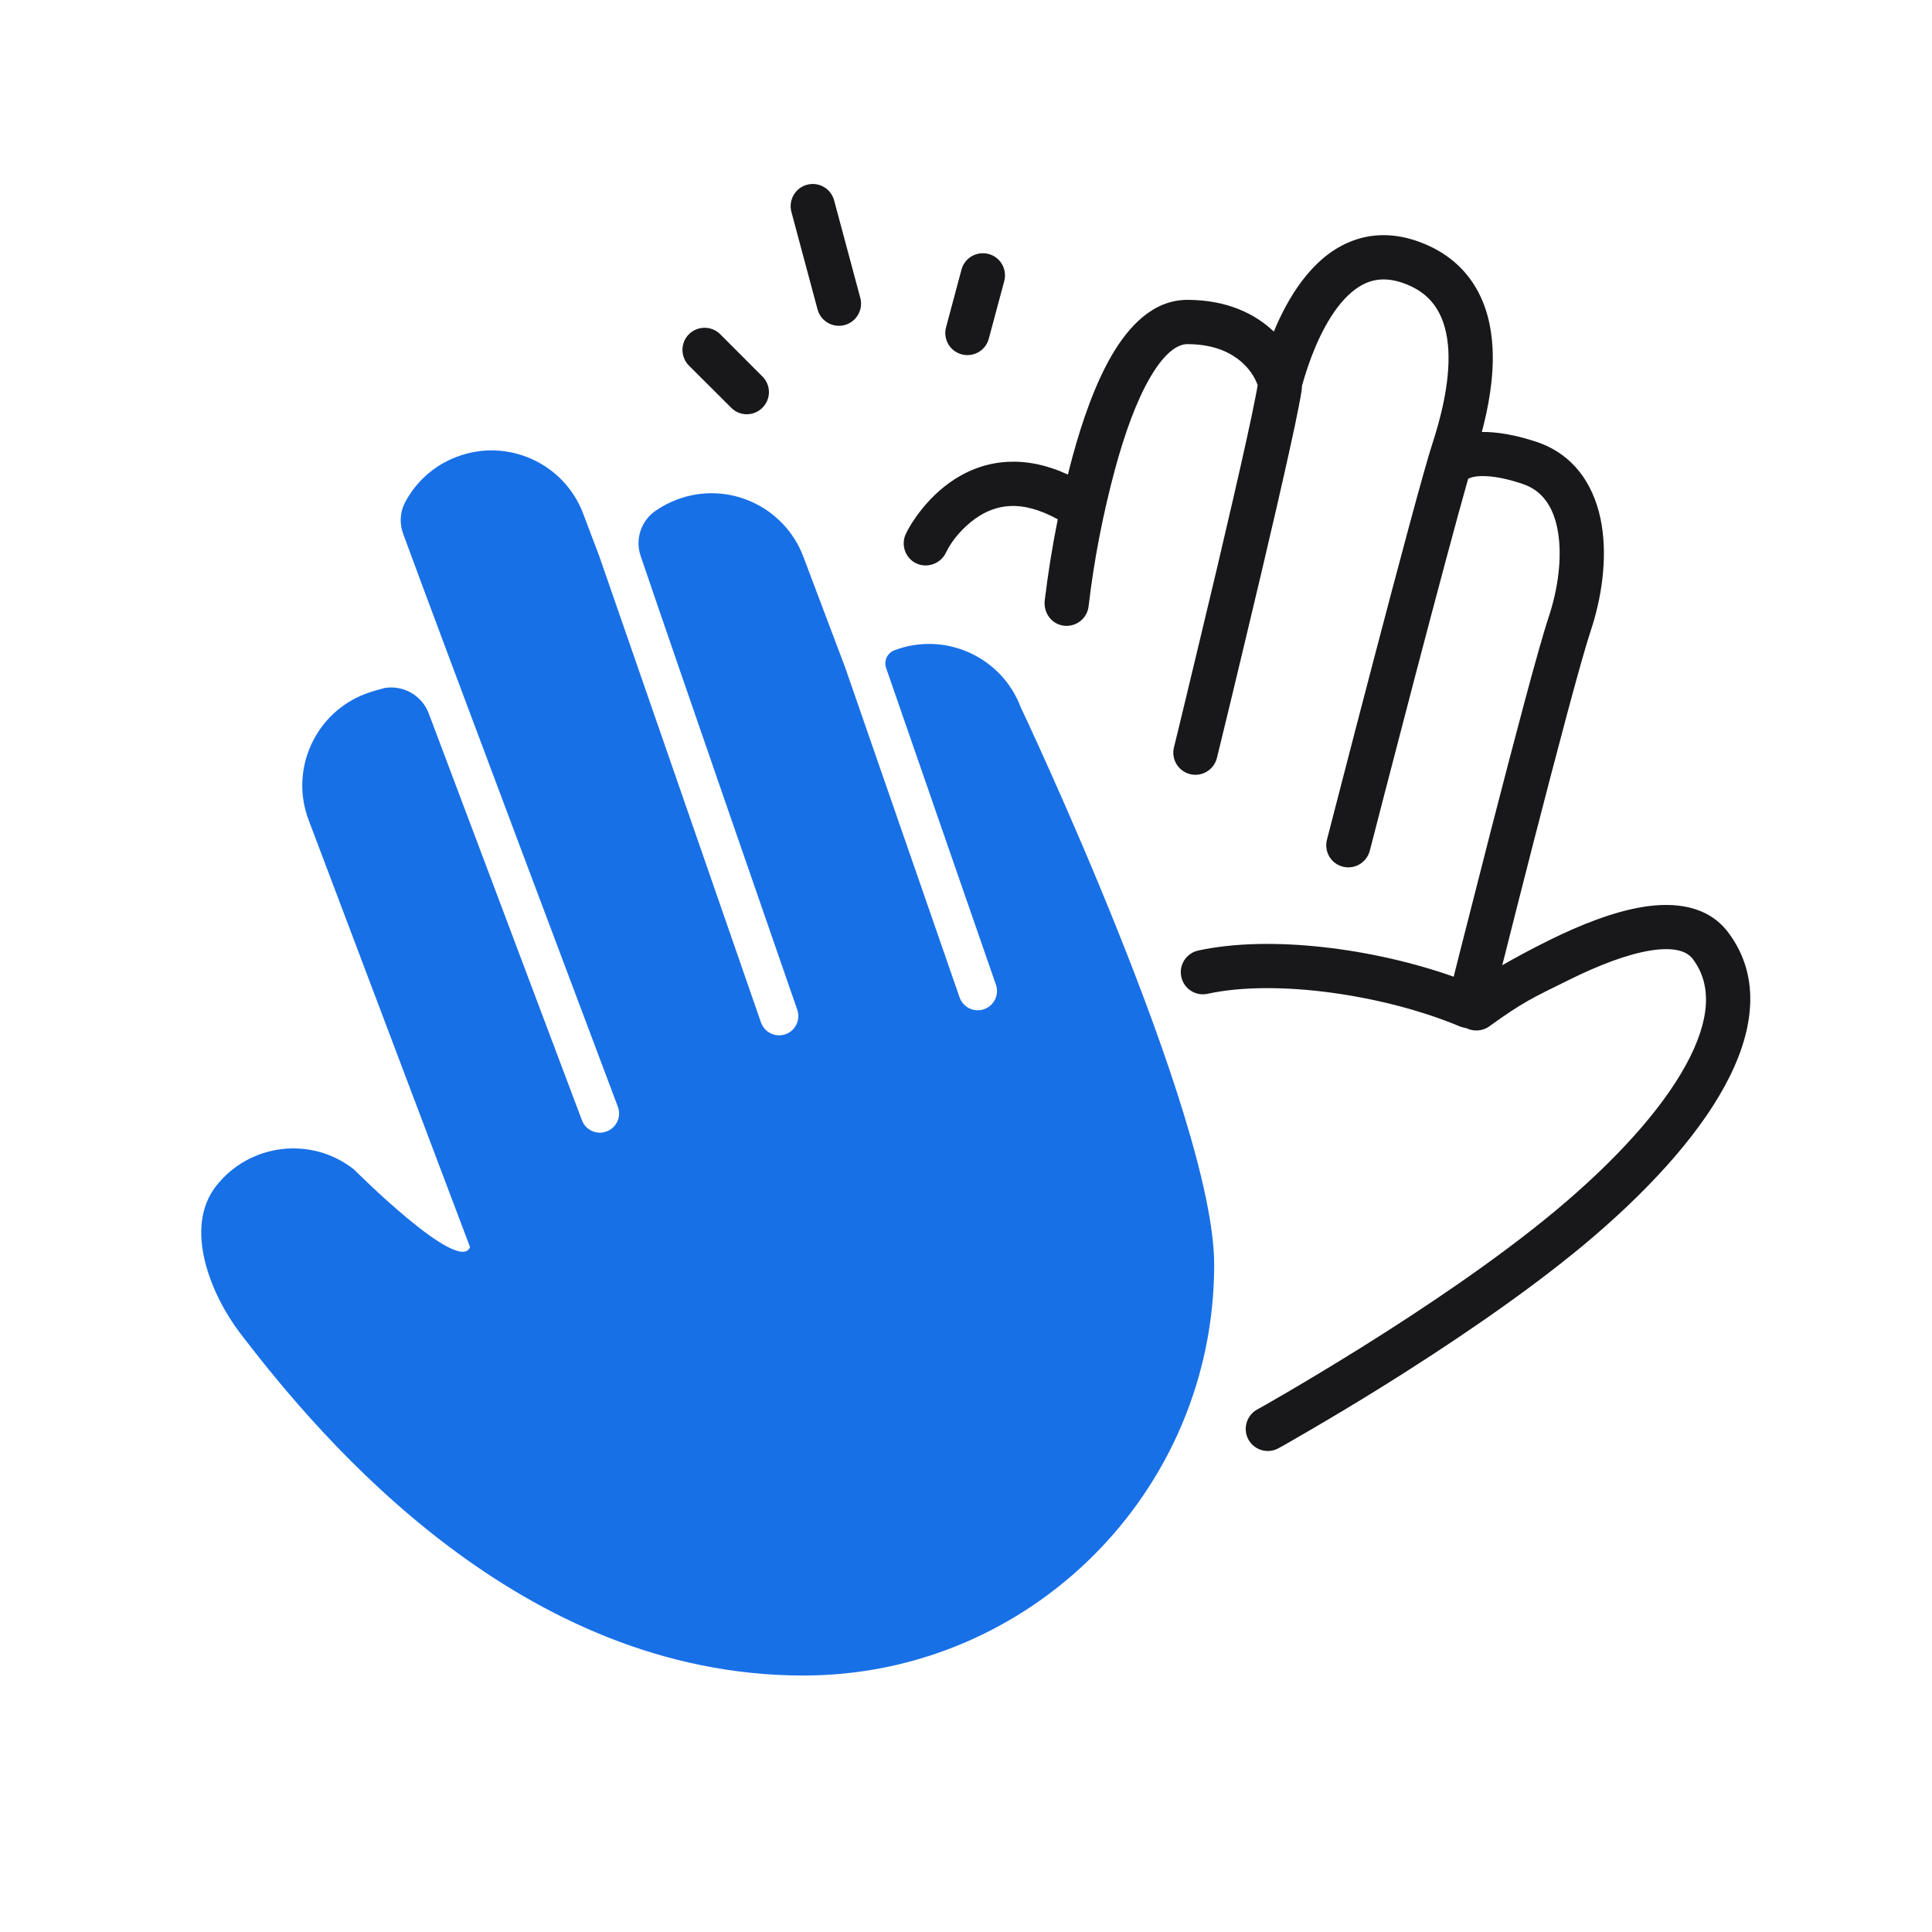 <svg width="24" height="24" viewBox="0 0 24 24" fill="none" xmlns="http://www.w3.org/2000/svg">
<path fill-rule="evenodd" clip-rule="evenodd" d="M5.027 6.25C4.968 6.369 4.962 6.508 5.009 6.633C5.402 7.711 7.675 13.748 7.675 13.748C7.722 13.871 7.659 14.009 7.536 14.055C7.413 14.102 7.275 14.039 7.229 13.916C7.229 13.916 5.75 9.99 5.326 8.862C5.241 8.639 5.011 8.507 4.776 8.547C4.698 8.568 4.62 8.589 4.542 8.618C3.914 8.855 3.596 9.559 3.834 10.187L5.839 15.492C5.704 15.838 4.397 14.527 4.397 14.527C3.869 14.111 3.103 14.202 2.687 14.73C2.271 15.258 2.63 16.097 2.978 16.554C4.008 17.905 6.467 20.814 9.98 20.814C12.797 20.814 15.083 18.527 15.083 15.71C15.083 13.856 12.68 8.786 12.68 8.786C12.443 8.158 11.739 7.84 11.111 8.078C11.022 8.112 10.976 8.209 11.008 8.299C11.262 9.035 12.372 12.233 12.372 12.233C12.415 12.357 12.349 12.493 12.224 12.537C12.099 12.58 11.963 12.514 11.92 12.389L10.499 8.292L9.979 6.914C9.741 6.286 9.038 5.968 8.409 6.206C8.313 6.242 8.223 6.29 8.142 6.346C7.962 6.472 7.887 6.701 7.959 6.908C8.357 8.084 9.904 12.544 9.904 12.544C9.947 12.669 9.881 12.805 9.757 12.848C9.632 12.891 9.496 12.825 9.453 12.701L7.445 6.911L7.245 6.382C7.008 5.753 6.304 5.436 5.676 5.674C5.385 5.783 5.16 5.993 5.027 6.25Z" fill="#1870E7"/>
<path d="M16.755 3.01C17.002 2.904 17.283 2.888 17.587 2.989C17.921 3.101 18.16 3.295 18.315 3.543C18.467 3.785 18.527 4.061 18.541 4.324C18.56 4.693 18.487 5.069 18.408 5.366C18.587 5.364 18.809 5.397 19.087 5.489C19.589 5.657 19.823 6.079 19.896 6.517C19.968 6.949 19.895 7.433 19.76 7.837C19.639 8.2 19.33 9.375 19.047 10.474C18.907 11.021 18.774 11.544 18.677 11.93C18.671 11.951 18.666 11.971 18.661 11.991C18.81 11.905 19.003 11.799 19.256 11.674C19.63 11.49 20.045 11.323 20.422 11.264C20.788 11.207 21.212 11.24 21.47 11.585C21.895 12.151 21.779 12.844 21.425 13.492C21.07 14.144 20.439 14.826 19.677 15.462C18.912 16.099 17.962 16.731 17.209 17.202C16.831 17.438 16.5 17.634 16.263 17.772C16.145 17.841 16.05 17.896 15.985 17.933C15.953 17.952 15.927 17.966 15.91 17.975L15.89 17.986L15.883 17.99C15.751 18.064 15.583 18.016 15.509 17.884C15.436 17.751 15.484 17.583 15.617 17.509L15.623 17.507L15.641 17.496C15.658 17.487 15.682 17.473 15.714 17.455C15.777 17.419 15.87 17.365 15.986 17.298C16.218 17.162 16.544 16.968 16.917 16.735C17.663 16.269 18.588 15.652 19.324 15.039C20.061 14.424 20.634 13.795 20.943 13.229C21.254 12.66 21.264 12.227 21.03 11.915C20.959 11.82 20.811 11.76 20.506 11.807C20.212 11.854 19.856 11.992 19.5 12.168C19.033 12.398 18.922 12.446 18.5 12.75C18.414 12.812 18.302 12.816 18.213 12.771C18.203 12.77 18.194 12.769 18.185 12.766H18.183C18.181 12.766 18.178 12.764 18.175 12.763C18.165 12.76 18.154 12.758 18.143 12.754C17.207 12.36 15.858 12.159 15.002 12.345C14.853 12.378 14.707 12.284 14.675 12.136C14.642 11.987 14.736 11.841 14.884 11.808C15.787 11.612 17.075 11.784 18.058 12.133C18.087 12.02 18.115 11.908 18.143 11.796C18.241 11.409 18.375 10.885 18.515 10.338C18.795 9.25 19.11 8.049 19.239 7.663C19.354 7.317 19.407 6.926 19.354 6.608C19.302 6.297 19.16 6.093 18.913 6.011C18.57 5.896 18.384 5.907 18.302 5.925C18.269 5.932 18.251 5.941 18.244 5.945C18.242 5.947 18.239 5.948 18.237 5.95C18.097 6.442 17.839 7.411 17.594 8.344C17.444 8.918 17.299 9.475 17.192 9.887L17.064 10.383L17.016 10.568C16.978 10.715 16.828 10.804 16.681 10.766C16.534 10.729 16.446 10.579 16.484 10.431L16.532 10.245L16.66 9.75C16.767 9.337 16.911 8.78 17.062 8.205C17.362 7.06 17.691 5.823 17.793 5.513C17.889 5.219 18.013 4.765 17.992 4.353C17.981 4.15 17.935 3.974 17.848 3.835C17.765 3.701 17.632 3.584 17.413 3.51C17.231 3.45 17.089 3.465 16.971 3.515C16.847 3.569 16.727 3.671 16.616 3.817C16.398 4.104 16.255 4.5 16.174 4.791C16.174 4.792 16.175 4.794 16.174 4.796C16.173 4.817 16.17 4.842 16.167 4.865C16.16 4.912 16.149 4.972 16.135 5.041C16.109 5.18 16.069 5.369 16.02 5.589C15.923 6.029 15.791 6.601 15.657 7.167C15.523 7.733 15.388 8.295 15.287 8.716C15.236 8.926 15.194 9.101 15.164 9.223L15.117 9.415C15.081 9.562 14.932 9.653 14.785 9.617C14.637 9.581 14.547 9.432 14.583 9.285L14.63 9.094C14.659 8.971 14.701 8.797 14.752 8.587C14.853 8.167 14.988 7.606 15.122 7.041C15.255 6.475 15.387 5.906 15.483 5.47C15.531 5.252 15.57 5.069 15.595 4.937C15.608 4.871 15.618 4.82 15.623 4.786V4.784C15.554 4.589 15.316 4.275 14.75 4.275C14.633 4.275 14.473 4.372 14.289 4.686C14.115 4.983 13.97 5.393 13.853 5.822C13.702 6.381 13.59 6.956 13.523 7.531C13.506 7.682 13.369 7.79 13.218 7.773C13.061 7.755 12.96 7.61 12.978 7.458C13.019 7.121 13.073 6.784 13.14 6.451C12.897 6.318 12.702 6.278 12.547 6.286C12.378 6.294 12.236 6.357 12.116 6.442C11.967 6.549 11.828 6.703 11.748 6.87C11.683 7.003 11.517 7.063 11.381 6.998C11.245 6.933 11.188 6.766 11.253 6.631C11.291 6.552 11.339 6.477 11.39 6.406C11.477 6.285 11.612 6.127 11.797 5.995C11.983 5.862 12.225 5.752 12.519 5.737C12.751 5.725 13.001 5.773 13.266 5.895C13.284 5.823 13.302 5.75 13.322 5.677C13.443 5.232 13.604 4.767 13.814 4.408C14.015 4.066 14.317 3.725 14.75 3.725C15.24 3.725 15.591 3.897 15.824 4.119C15.913 3.904 16.029 3.68 16.177 3.485C16.324 3.292 16.514 3.112 16.755 3.01ZM8.558 4.152C8.666 4.045 8.84 4.045 8.947 4.152L9.471 4.677C9.579 4.784 9.579 4.958 9.471 5.065C9.364 5.173 9.19 5.173 9.083 5.065L8.558 4.541C8.451 4.433 8.451 4.259 8.558 4.152ZM12.281 3.155C12.428 3.194 12.514 3.345 12.475 3.492L12.283 4.208C12.244 4.354 12.094 4.441 11.947 4.402C11.8 4.363 11.713 4.213 11.752 4.066L11.944 3.349C11.983 3.203 12.134 3.116 12.281 3.155ZM10.025 2.295C10.172 2.255 10.323 2.343 10.362 2.49L10.687 3.701C10.726 3.848 10.639 3.998 10.493 4.038C10.346 4.077 10.195 3.99 10.156 3.844L9.831 2.632C9.792 2.485 9.879 2.334 10.025 2.295Z" fill="#18181B"/>
</svg>
